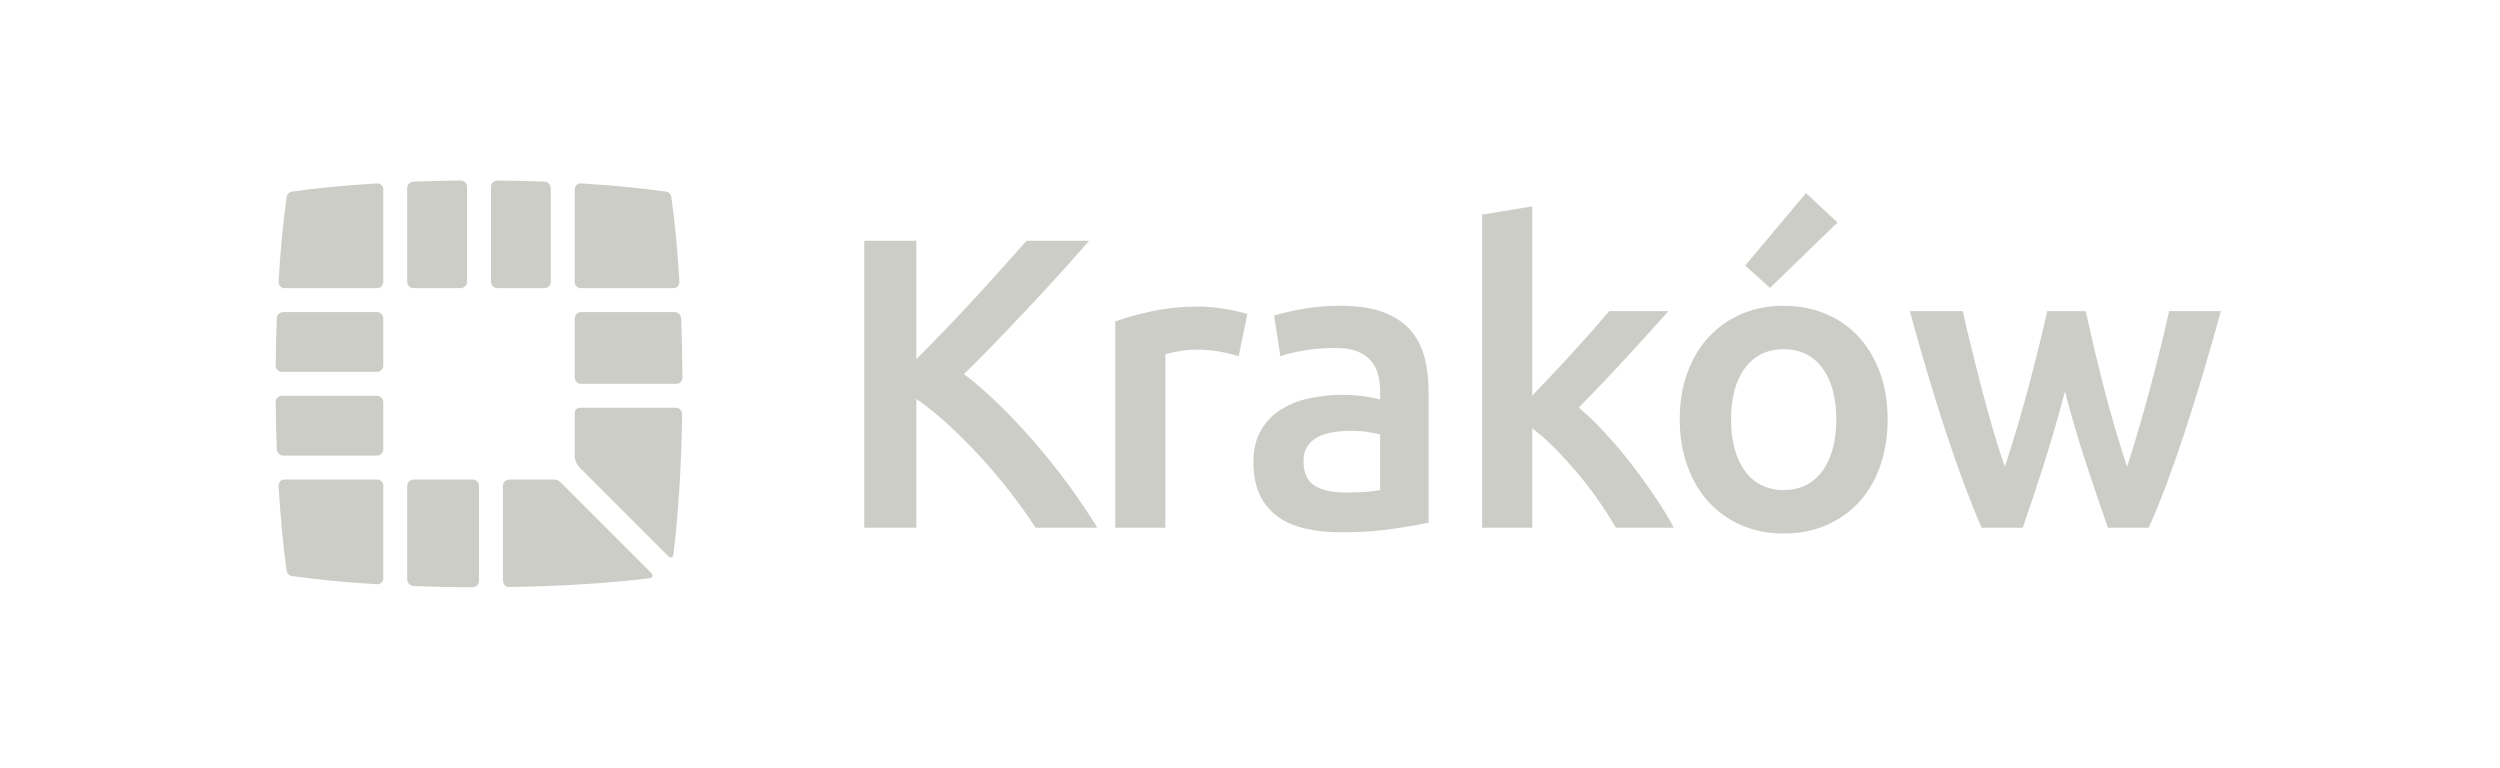 <?xml version="1.0" encoding="UTF-8" standalone="no"?>
<svg
   xmlns:dc="http://purl.org/dc/elements/1.1/"
   xmlns:cc="http://creativecommons.org/ns#"
   xmlns:rdf="http://www.w3.org/1999/02/22-rdf-syntax-ns#"
   xmlns:svg="http://www.w3.org/2000/svg"
   xmlns="http://www.w3.org/2000/svg"
   viewBox="0 0 601.107 184.56"
   height="184.56"
   width="601.107"
   xml:space="preserve"
   id="svg2"
   version="1.1"><defs
     id="defs6" /><g
     transform="matrix(1.333,0,0,-1.333,0,184.56)"
     id="g10"><g
       transform="scale(0.1)"
       id="g12"><path
         id="path14"
         style="fill:transparent;fill-opacity:1;fill-rule:nonzero;stroke:none"
         d="M 0,0 H 4508.27 V 1384.24 H 0 V 0" /><path
         id="path16"
         style="fill:#cdcdc8;fill-opacity:1;fill-rule:nonzero;stroke:none"
         d="m 1036.66,875.645 v 167.715 c 0.21,5.88 5.09,10.48 10.94,10.39 57.21,-3.48 109.2,-8.5 153.64,-14.77 l 0.15,-0.03 c 4.16,-0.5 7.62,-3.41 8.91,-7.36 h 0.02 l 0.05,-0.18 c 0.14,-0.42 0.23,-0.86 0.3,-1.3 l 0.08,-0.36 c 0.18,-1.16 0.37,-2.48 0.61,-4.01 5.47,-37.154 11.16,-95.806 14.17,-149.002 0,0 0.66,-11.883 -11.23,-11.883 h -129.77 -37.08 c -5.97,0 -10.79,4.833 -10.79,10.79 m 0.02,168.445 -0.02,-0.73 v 0.33 l 0.01,0.4 h 0.01" /><path
         id="path18"
         style="fill:#cdcdc8;fill-opacity:1;fill-rule:nonzero;stroke:none"
         d="m 691.34,341.02 v 0.011 -0.019 0.008 m 0,0.05 v 178.461 -10.789 c 0,5.969 -4.832,10.789 -10.793,10.789 h -37.078 -129.77 c -11.902,0 -11.226,-11.863 -11.226,-11.863 3.007,-53.215 8.695,-111.867 14.168,-149.027 0.23,-1.539 0.429,-2.879 0.609,-4.039 l 0.07,-0.321 c 0.078,-0.453 0.168,-0.883 0.297,-1.312 l 0.055,-0.188 0.019,0.008 c 1.278,-3.918 4.696,-6.801 8.809,-7.328 44.512,-6.301 96.609,-11.352 153.969,-14.813 5.84,-0.046 10.679,4.563 10.871,10.422" /><path
         id="path20"
         style="fill:#cdcdc8;fill-opacity:1;fill-rule:nonzero;stroke:none"
         d="m 885.582,876.75 c 0,0 0,-11.895 11.898,-11.895 h 84.122 c 0,0 11.89,0 11.89,11.895 v 33.867 133.983 c 0,0 0,11.9 -11.883,12.38 -22.738,0.93 -58.859,1.79 -84.129,1.96 0,0 -11.898,0.08 -11.898,-11.82 V 908.09 876.75" /><path
         id="path22"
         style="fill:#cdcdc8;fill-opacity:1;fill-rule:nonzero;stroke:none"
         d="m 864,337.199 v 178.75 -7.207 c 0,5.969 -4.828,10.789 -10.793,10.789 h 7.191 -7.191 -106.812 c 0,0 -11.887,0 -11.887,-11.883 V 473.77 339.801 c 0,0 0,-11.903 11.879,-12.391 29.398,-1.211 72.812,-2.121 105.715,-2.121 0,0 11.898,0 11.898,11.91" /><path
         id="path24"
         style="fill:#cdcdc8;fill-opacity:1;fill-rule:nonzero;stroke:none"
         d="m 734.504,876.75 c 0,0 0,-11.895 11.902,-11.895 h 84.117 c 0,0 11.887,0 11.887,11.895 v 170.37 c 0,0 0,11.9 -11.887,11.82 -25.289,-0.16 -61.398,-1.03 -84.132,-1.96 0,0 -11.887,-0.48 -11.887,-12.39 V 910.617 876.75" /><path
         id="path26"
         style="fill:#cdcdc8;fill-opacity:1;fill-rule:nonzero;stroke:none"
         d="m 645.57,562.707 h 33.871 c 0,0 11.903,0 11.903,11.895 v 84.121 c 0,0 0,11.894 -11.903,11.894 H 509.07 c 0,0 -11.898,0 -11.82,-11.894 0.16,-25.285 1.031,-61.399 1.965,-84.129 0,0 0.488,-11.887 12.387,-11.887 H 645.57" /><path
         id="path28"
         style="fill:#cdcdc8;fill-opacity:1;fill-rule:nonzero;stroke:none"
         d="m 497.258,725.676 c 0,0 -0.086,-11.906 11.82,-11.906 h 170.363 c 0,0 11.891,0 11.891,11.906 v 84.121 c 0,0 0,11.894 -11.891,11.894 H 645.574 511.598 c 0,0 -11.891,0 -12.383,-11.886 -0.938,-22.735 -1.789,-58.844 -1.957,-84.129" /><path
         id="path30"
         style="fill:#cdcdc8;fill-opacity:1;fill-rule:nonzero;stroke:none"
         d="m 691.34,875.645 v 167.715 c -0.211,5.88 -5.09,10.48 -10.942,10.39 -57.218,-3.48 -109.199,-8.5 -153.64,-14.77 l -0.149,-0.03 c -4.16,-0.5 -7.629,-3.41 -8.918,-7.36 h -0.019 l -0.055,-0.18 c -0.129,-0.42 -0.219,-0.86 -0.297,-1.3 l -0.078,-0.36 c -0.172,-1.16 -0.371,-2.48 -0.601,-4.01 -5.473,-37.154 -11.161,-95.806 -14.168,-149.002 0,0 -0.676,-11.883 11.226,-11.883 h 129.77 37.078 c 5.961,0 10.793,4.833 10.793,10.79 m -0.031,168.445 0.031,-0.73 v 0.33 l -0.024,0.4 h -0.007" /><path
         id="path32"
         style="fill:#cdcdc8;fill-opacity:1;fill-rule:nonzero;stroke:none"
         d="m 1036.66,561.953 c 0,0 0,-11.894 8.41,-20.301 0,0 -8.41,8.407 159.77,-159.781 0,0 8.42,-8.41 9.93,3.387 8.18,64.097 14.48,159.312 15.69,251.883 0,0 0.16,11.894 -11.74,11.894 h -172.47 c 0,0 -9.59,0 -9.59,-9.601 v -11.993 -32.363 -19.117 -14.008" /><path
         id="path34"
         style="fill:#cdcdc8;fill-opacity:1;fill-rule:nonzero;stroke:none"
         d="m 1230.88,702.805 c -0.13,40.976 -0.98,79.929 -2.1,107 0,0 -0.48,11.886 -12.38,11.886 h -167.85 c 0,0 -11.89,0 -11.89,-11.894 v -74.434 -31.269 c 0,0 0,-11.895 11.89,-11.895 h 171.56 c 5.89,0 10.67,4.735 10.77,10.606" /><path
         id="path36"
         style="fill:#cdcdc8;fill-opacity:1;fill-rule:nonzero;stroke:none"
         d="m 1174.33,351.352 c -115.87,115.859 -151.92,151.91 -163.12,163.121 -3.56,3.429 -7.63,5.304 -11.1,5.058 v 0.012 h -81.055 c 0,0 -11.891,0 -11.891,-11.906 V 337.48 c 0,0 0,-11.89 11.891,-11.742 92.585,1.211 187.785,7.512 251.875,15.692 0,0 11.8,1.511 3.4,9.922" /><path
         id="path38"
         style="fill:#cdcdc8;fill-opacity:1;fill-rule:nonzero;stroke:none"
         d="m 1979.42,432.648 c -15.94,25.887 -33.5,51.922 -52.66,78.067 -19.18,26.14 -39.22,51.289 -60.14,75.449 -20.92,24.149 -42.2,46.805 -63.87,67.977 -21.66,21.164 -42.95,39.707 -63.87,55.644 18.92,18.43 38.22,37.844 57.9,58.274 19.66,20.41 39.21,40.964 58.64,61.629 19.42,20.664 38.34,41.203 56.77,61.632 18.42,20.41 35.86,40.078 52.29,59.016 h -112.8 c -12.95,-14.453 -27.39,-30.637 -43.33,-48.566 -15.94,-17.93 -32.75,-36.473 -50.42,-55.645 -17.68,-19.18 -35.48,-38.105 -53.41,-56.777 -17.93,-18.672 -35.11,-36.231 -51.54,-52.668 v 213.656 h -94.13 V 432.648 h 94.13 v 232.325 c 19.42,-13.45 39.09,-29.395 59.01,-47.813 19.91,-18.43 39.22,-37.851 57.89,-58.273 18.68,-20.418 36.48,-41.571 53.41,-63.485 16.93,-21.925 31.87,-42.843 44.83,-62.754 z m 270.56,385.457 c -4.49,1.497 -10.46,3.11 -17.93,4.856 -7.47,1.738 -15.2,3.242 -23.16,4.492 -7.97,1.231 -15.94,2.235 -23.9,2.977 -7.98,0.754 -14.94,1.125 -20.92,1.125 -31.88,0 -60.88,-2.871 -87.03,-8.594 -26.14,-5.734 -47.93,-11.824 -65.36,-18.301 V 432.648 h 90.39 v 313.008 c 4.48,1.485 12.32,3.223 23.53,5.227 11.2,1.98 21.78,2.976 31.75,2.976 17.42,0 32.74,-1.367 45.94,-4.101 13.19,-2.746 23.53,-5.352 31,-7.84 z m 121.46,-309.636 c -13.45,8.222 -20.17,23.039 -20.17,44.453 0,10.945 2.49,20.039 7.47,27.254 4.97,7.226 11.58,12.824 19.8,16.816 8.21,3.977 17.42,6.731 27.64,8.227 10.2,1.48 20.28,2.234 30.25,2.234 11.45,0 21.91,-0.754 31.38,-2.234 9.45,-1.496 16.67,-3 21.66,-4.485 V 500.637 c -14.45,-3 -35.61,-4.485 -63.5,-4.485 -22.91,0 -41.08,4.106 -54.53,12.317 m -23.16,318.601 c -21.92,-3.992 -38.6,-7.968 -50.05,-11.953 l 11.21,-73.199 c 10.95,3.973 25.14,7.469 42.58,10.457 17.42,2.988 36.6,4.473 57.52,4.473 15.43,0 28.26,-1.985 38.47,-5.965 10.2,-3.988 18.42,-9.602 24.65,-16.809 6.22,-7.234 10.58,-15.578 13.07,-25.027 2.49,-9.465 3.74,-19.426 3.74,-29.887 v -14.941 c -12.46,2.992 -24.16,5.097 -35.11,6.347 -10.96,1.243 -21.42,1.875 -31.38,1.875 -21.41,0 -41.96,-2.117 -61.62,-6.347 -19.68,-4.246 -36.98,-11.199 -51.92,-20.926 -14.94,-9.707 -26.78,-22.285 -35.48,-37.715 -8.72,-15.441 -13.08,-34.363 -13.08,-56.769 0,-23.426 3.85,-43.086 11.58,-59.024 7.72,-15.937 18.42,-28.875 32.12,-38.836 13.69,-9.972 30.26,-17.179 49.68,-21.66 19.42,-4.492 40.83,-6.73 64.24,-6.73 35.36,0 67.1,2.129 95.25,6.347 28.13,4.231 49.17,7.856 63.12,10.832 v 236.809 c 0,22.898 -2.62,43.941 -7.84,63.125 -5.23,19.156 -13.95,35.476 -26.15,48.922 -12.21,13.437 -28.52,23.898 -48.93,31.371 -20.43,7.469 -45.57,11.211 -75.45,11.211 -24.91,0 -48.31,-1.996 -70.22,-5.981 m 415.49,185.27 -90.39,-14.945 V 432.648 h 90.39 v 179.286 c 13.44,-9.969 27.14,-22.032 41.08,-36.231 13.94,-14.187 27.64,-29.265 41.09,-45.191 13.45,-15.949 26.02,-32.375 37.72,-49.297 11.7,-16.945 22.04,-33.137 31,-48.567 h 104.59 c -8.94,16.922 -20.13,35.352 -33.55,55.282 -13.42,19.914 -27.83,39.843 -43.23,59.758 -15.41,19.91 -31.31,38.718 -47.71,56.406 -16.4,17.668 -32.05,32.734 -46.95,45.183 27.82,28.391 55.52,57.524 83.09,87.403 27.57,29.883 53.79,58.761 78.63,86.664 h -106.82 c -7.97,-9.477 -17.55,-20.547 -28.76,-33.254 -11.2,-12.688 -23.04,-25.899 -35.48,-39.59 -12.45,-13.699 -25.15,-27.395 -38.1,-41.074 -12.95,-13.711 -25.15,-26.524 -36.6,-38.477 z m 627.26,-299.926 c -9.22,25.137 -22.04,46.68 -38.47,64.609 -16.44,17.93 -36.23,31.747 -59.39,41.454 -23.16,9.718 -48.44,14.574 -75.82,14.574 -27.39,0 -52.55,-4.856 -75.45,-14.574 -22.91,-9.707 -42.71,-23.524 -59.39,-41.454 -16.69,-17.929 -29.63,-39.472 -38.84,-64.609 -9.22,-25.168 -13.82,-53.176 -13.82,-84.043 0,-30.891 4.6,-59.023 13.82,-84.426 9.21,-25.379 22.04,-47.05 38.47,-64.976 16.43,-17.934 36.1,-31.875 59.01,-41.836 22.91,-9.953 48.3,-14.945 76.2,-14.945 27.88,0 53.41,4.992 76.57,14.945 23.16,9.961 42.95,23.902 59.39,41.836 16.43,17.926 29.13,39.597 38.09,64.976 8.97,25.403 13.45,53.535 13.45,84.426 0,30.867 -4.61,58.875 -13.82,84.043 M 3287.2,534.992 c -16.7,-22.91 -39.97,-34.355 -69.85,-34.355 -29.88,0 -53.17,11.445 -69.85,34.355 -16.69,22.899 -25.02,54.031 -25.02,93.379 0,38.84 8.33,69.59 25.02,92.246 16.68,22.664 39.97,33.992 69.85,33.992 29.88,0 53.15,-11.328 69.85,-33.992 16.67,-22.656 25.02,-53.406 25.02,-92.246 0,-39.348 -8.35,-70.48 -25.02,-93.379 m -29.51,501.248 -109.81,-130.728 44.82,-40.344 121.76,118.035 z M 3762.3,550.305 c 13.68,-41.582 26.99,-80.801 39.92,-117.657 h 73.48 c 10.47,22.903 21.2,49.051 32.17,78.446 10.97,29.367 21.95,60.746 32.94,94.125 10.97,33.355 21.95,68.465 32.92,105.32 10.97,36.856 21.7,74.441 32.18,112.805 h -93.4 c -4.5,-20.918 -9.77,-43.457 -15.77,-67.61 -6,-24.16 -12.38,-48.808 -19.14,-73.957 -6.76,-25.144 -13.64,-49.675 -20.65,-73.574 -7,-23.914 -13.76,-45.828 -20.26,-65.738 -7.46,22.898 -14.79,46.558 -21.99,70.965 -7.2,24.394 -13.91,48.797 -20.12,73.203 -6.21,24.394 -12.05,48.191 -17.51,71.336 -5.46,23.168 -10.43,44.941 -14.91,65.375 h -69.47 c -4.49,-20.434 -9.6,-42.207 -15.35,-65.375 -5.74,-23.145 -11.86,-46.942 -18.34,-71.336 -6.49,-24.406 -13.36,-48.809 -20.59,-73.203 -7.24,-24.407 -14.61,-48.067 -22.09,-70.965 -7,19.91 -14.02,41.824 -21.02,65.738 -7,23.899 -13.76,48.43 -20.27,73.574 -6.52,25.149 -12.77,49.797 -18.77,73.957 -6,24.153 -11.25,46.692 -15.76,67.61 h -95.65 c 10.47,-38.364 21.19,-75.949 32.17,-112.805 10.97,-36.855 21.95,-71.965 32.92,-105.32 10.97,-33.379 21.96,-64.758 32.93,-94.125 10.97,-29.395 21.45,-55.543 31.43,-78.446 h 74.21 c 12.94,36.856 25.99,76.075 39.17,117.657 13.19,41.582 25.51,84.289 36.96,128.117 11.44,-43.828 23.98,-86.535 37.66,-128.117" /></g></g></svg>